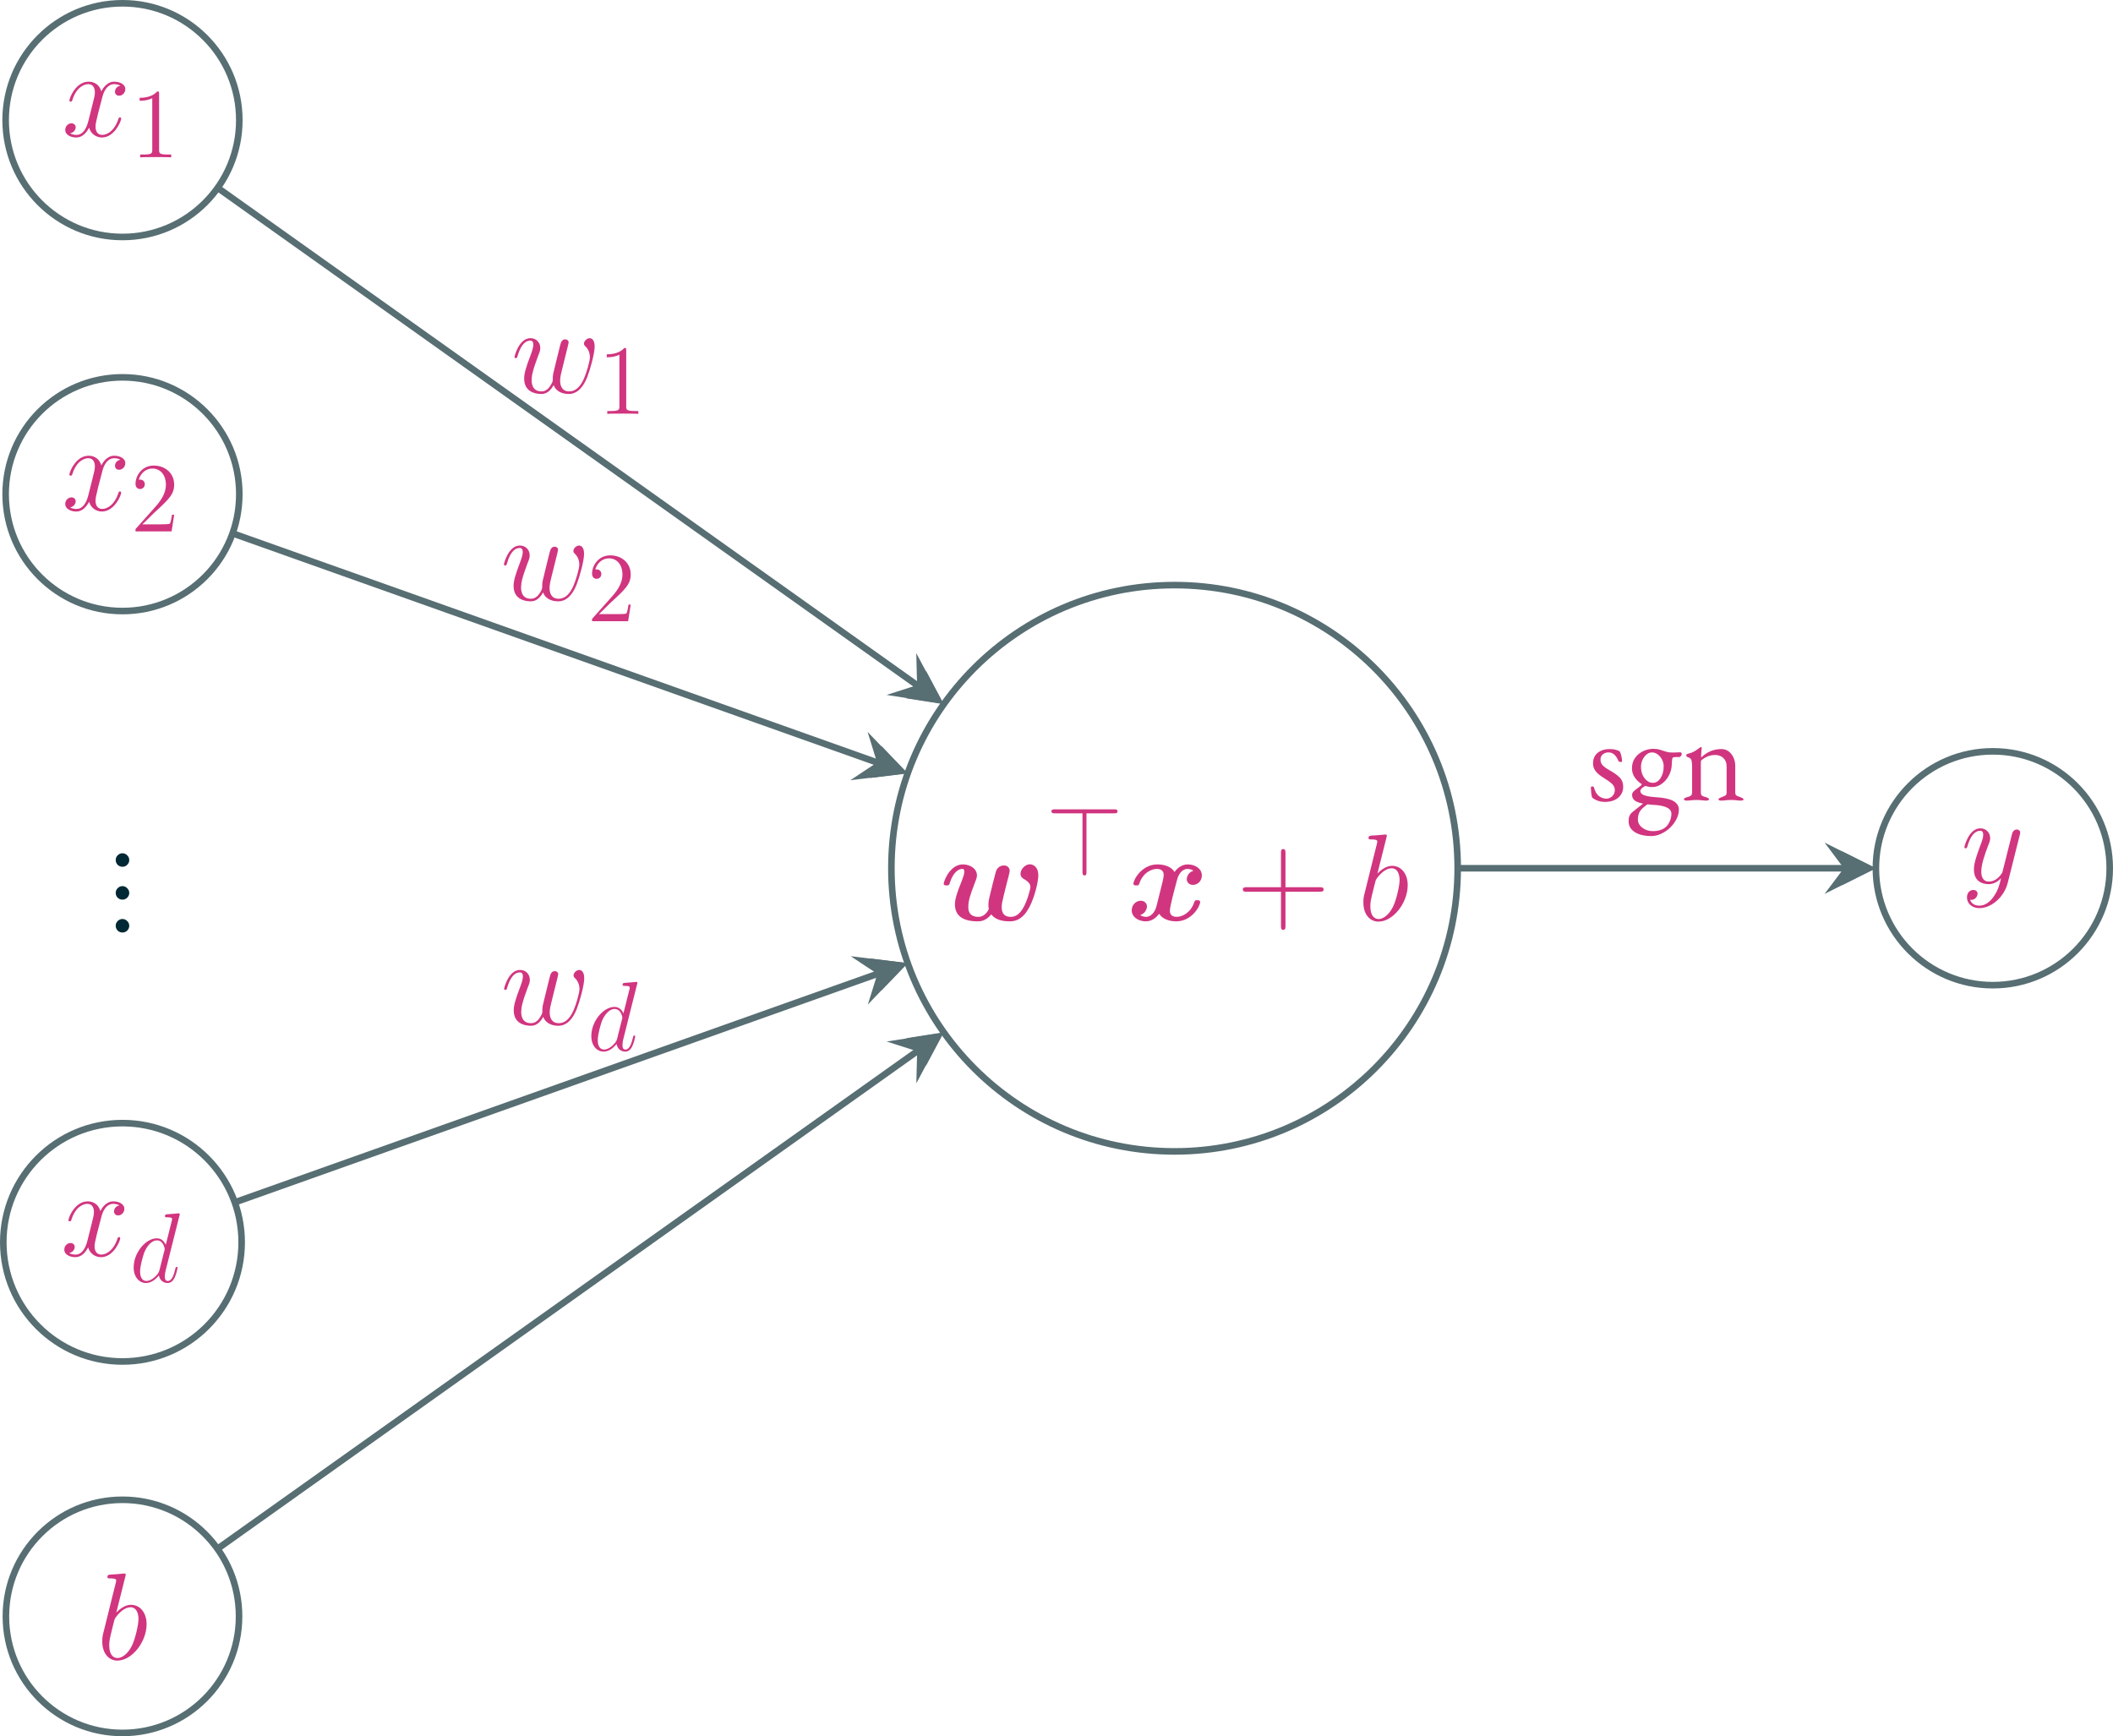 <?xml version="1.0" encoding="UTF-8" standalone="no"?>
<svg
   width="256.199pt"
   height="210.52pt"
   viewBox="0 0 256.199 210.52"
   version="1.2"
   id="svg223"
   sodipodi:docname="neuron.svg"
   inkscape:version="1.1 (c4e8f9ed74, 2021-05-24)"
   xmlns:inkscape="http://www.inkscape.org/namespaces/inkscape"
   xmlns:sodipodi="http://sodipodi.sourceforge.net/DTD/sodipodi-0.dtd"
   xmlns:xlink="http://www.w3.org/1999/xlink"
   xmlns="http://www.w3.org/2000/svg"
   xmlns:svg="http://www.w3.org/2000/svg">
  <sodipodi:namedview
     id="namedview225"
     pagecolor="#ffffff"
     bordercolor="#666666"
     borderopacity="1.0"
     inkscape:pageshadow="2"
     inkscape:pageopacity="0.0"
     inkscape:pagecheckerboard="0"
     inkscape:document-units="pt"
     showgrid="false"
     inkscape:zoom="1.6534091"
     inkscape:cx="268.23368"
     inkscape:cy="-24.797251"
     inkscape:window-width="3840"
     inkscape:window-height="2106"
     inkscape:window-x="0"
     inkscape:window-y="54"
     inkscape:window-maximized="1"
     inkscape:current-layer="svg223" />
  <defs
     id="defs76">
    <g
       id="g74">
      <symbol
         overflow="visible"
         id="glyph0-0">
        <path
           style="stroke:none"
           d=""
           id="path2" />
      </symbol>
      <symbol
         overflow="visible"
         id="glyph0-1">
        <path
           style="stroke:none"
           d="m 7.109,-6.125 c -0.484,0.094 -0.656,0.453 -0.656,0.734 0,0.359 0.281,0.484 0.484,0.484 0.453,0 0.766,-0.391 0.766,-0.797 0,-0.625 -0.719,-0.906 -1.344,-0.906 -0.922,0 -1.422,0.891 -1.562,1.172 C 4.453,-6.562 3.531,-6.609 3.25,-6.609 c -1.531,0 -2.328,1.953 -2.328,2.297 0,0.047 0.047,0.125 0.156,0.125 0.125,0 0.156,-0.094 0.188,-0.141 C 1.766,-6 2.781,-6.312 3.203,-6.312 c 0.688,0 0.812,0.625 0.812,0.984 C 4.016,-5 3.938,-4.656 3.75,-3.938 L 3.234,-1.875 c -0.219,0.906 -0.656,1.719 -1.453,1.719 -0.078,0 -0.453,0 -0.766,-0.188 C 1.562,-0.453 1.688,-0.906 1.688,-1.078 1.688,-1.375 1.453,-1.562 1.172,-1.562 c -0.359,0 -0.75,0.312 -0.75,0.797 0,0.625 0.703,0.922 1.344,0.922 0.719,0 1.234,-0.578 1.547,-1.188 0.25,0.875 1,1.188 1.547,1.188 1.531,0 2.344,-1.969 2.344,-2.297 0,-0.078 -0.062,-0.141 -0.156,-0.141 -0.125,0 -0.141,0.078 -0.188,0.203 -0.406,1.312 -1.281,1.922 -1.953,1.922 -0.531,0 -0.812,-0.391 -0.812,-1 0,-0.328 0.062,-0.562 0.297,-1.562 L 4.922,-4.75 c 0.219,-0.906 0.734,-1.562 1.422,-1.562 0.031,0 0.453,0 0.766,0.188 z m 0,0"
           id="path5" />
      </symbol>
      <symbol
         overflow="visible"
         id="glyph0-2">
        <path
           style="stroke:none"
           d="m 3.469,-10.031 c 0.016,-0.062 0.047,-0.156 0.047,-0.234 0,-0.141 -0.156,-0.141 -0.188,-0.141 -0.016,0 -0.547,0.047 -0.828,0.078 -0.25,0.016 -0.469,0.031 -0.75,0.047 -0.359,0.031 -0.453,0.047 -0.453,0.328 0,0.141 0.141,0.141 0.297,0.141 0.766,0 0.766,0.141 0.766,0.281 0,0.109 -0.125,0.547 -0.188,0.812 L 1.812,-7.281 C 1.672,-6.672 0.812,-3.266 0.75,-3 c -0.078,0.375 -0.078,0.625 -0.078,0.828 0,1.531 0.859,2.328 1.828,2.328 1.75,0 3.547,-2.234 3.547,-4.422 0,-1.375 -0.781,-2.344 -1.906,-2.344 -0.781,0 -1.484,0.641 -1.766,0.938 z m -0.953,9.875 c -0.469,0 -1,-0.359 -1,-1.531 0,-0.484 0.047,-0.766 0.312,-1.828 0.047,-0.188 0.281,-1.156 0.344,-1.344 0.031,-0.125 0.922,-1.453 1.938,-1.453 0.656,0 0.953,0.656 0.953,1.438 0,0.719 -0.406,2.422 -0.781,3.188 -0.375,0.812 -1.078,1.531 -1.766,1.531 z m 0,0"
           id="path8" />
      </symbol>
      <symbol
         overflow="visible"
         id="glyph0-3">
        <path
           style="stroke:none"
           d="M 3.938,1.688 C 3.547,2.25 2.953,2.766 2.219,2.766 c -0.172,0 -0.906,-0.031 -1.125,-0.719 C 1.141,2.062 1.219,2.062 1.25,2.062 1.688,2.062 2,1.672 2,1.312 2,0.969 1.703,0.859 1.484,0.859 1.25,0.859 0.719,1.031 0.719,1.766 c 0,0.766 0.641,1.297 1.5,1.297 1.5,0 3.016,-1.375 3.438,-3.047 L 7.125,-5.828 C 7.141,-5.906 7.172,-6 7.172,-6.094 c 0,-0.219 -0.188,-0.375 -0.406,-0.375 -0.141,0 -0.453,0.062 -0.578,0.516 l -1.109,4.406 C 5.016,-1.281 5.016,-1.25 4.891,-1.078 4.594,-0.656 4.094,-0.156 3.375,-0.156 c -0.844,0 -0.922,-0.812 -0.922,-1.219 0,-0.859 0.406,-2.016 0.812,-3.094 0.172,-0.438 0.266,-0.641 0.266,-0.953 0,-0.625 -0.453,-1.188 -1.188,-1.188 -1.391,0 -1.938,2.172 -1.938,2.297 0,0.047 0.062,0.125 0.156,0.125 0.141,0 0.156,-0.062 0.219,-0.266 C 1.141,-5.719 1.703,-6.312 2.297,-6.312 c 0.141,0 0.391,0 0.391,0.5 0,0.375 -0.172,0.812 -0.391,1.391 -0.734,1.969 -0.734,2.453 -0.734,2.812 0,1.422 1.016,1.766 1.766,1.766 0.438,0 0.984,-0.141 1.5,-0.703 L 4.844,-0.531 C 4.625,0.359 4.469,0.938 3.938,1.688 Z m 0,0"
           id="path11" />
      </symbol>
      <symbol
         overflow="visible"
         id="glyph0-4">
        <path
           style="stroke:none"
           d="m 5.156,-0.922 c 0.328,0.906 1.266,1.078 1.828,1.078 1.141,0 1.828,-1 2.234,-2.031 0.344,-0.875 0.906,-2.844 0.906,-3.734 0,-0.922 -0.469,-1 -0.594,-1 -0.359,0 -0.703,0.359 -0.703,0.656 0,0.172 0.109,0.281 0.188,0.344 0.141,0.141 0.531,0.547 0.531,1.312 0,0.516 -0.422,1.922 -0.734,2.625 C 8.391,-0.75 7.828,-0.156 7.047,-0.156 c -0.844,0 -1.109,-0.625 -1.109,-1.312 0,-0.438 0.141,-0.969 0.203,-1.219 l 0.625,-2.516 C 6.844,-5.5 6.969,-6.031 6.969,-6.094 c 0,-0.219 -0.172,-0.375 -0.406,-0.375 -0.422,0 -0.531,0.375 -0.625,0.734 -0.141,0.594 -0.781,3.125 -0.844,3.453 -0.047,0.25 -0.047,0.422 -0.047,0.75 0,0.359 -0.484,0.938 -0.5,0.969 -0.172,0.156 -0.406,0.406 -0.875,0.406 -1.188,0 -1.188,-1.125 -1.188,-1.375 0,-0.484 0.109,-1.141 0.781,-2.922 0.188,-0.469 0.266,-0.656 0.266,-0.969 0,-0.625 -0.453,-1.188 -1.188,-1.188 -1.391,0 -1.938,2.172 -1.938,2.297 0,0.047 0.062,0.125 0.156,0.125 0.141,0 0.156,-0.062 0.219,-0.266 0.375,-1.328 0.953,-1.859 1.516,-1.859 0.141,0 0.391,0.016 0.391,0.5 0,0.062 0,0.375 -0.25,1.047 -0.719,1.875 -0.859,2.484 -0.859,3.062 0,1.562 1.281,1.859 2.047,1.859 0.266,0 0.938,0 1.531,-1.078 z m 0,0"
           id="path14" />
      </symbol>
      <symbol
         overflow="visible"
         id="glyph1-0">
        <path
           style="stroke:none"
           d=""
           id="path17" />
      </symbol>
      <symbol
         overflow="visible"
         id="glyph1-1">
        <path
           style="stroke:none"
           d="m 3.453,-7.688 c 0,-0.281 0,-0.297 -0.234,-0.297 -0.297,0.328 -0.891,0.766 -2.125,0.766 v 0.359 c 0.281,0 0.875,0 1.531,-0.312 v 6.25 c 0,0.438 -0.031,0.578 -1.094,0.578 h -0.375 V 0 c 0.328,-0.031 1.5,-0.031 1.891,-0.031 0.391,0 1.547,0 1.875,0.031 v -0.344 h -0.375 c -1.062,0 -1.094,-0.141 -1.094,-0.578 z m 0,0"
           id="path20" />
      </symbol>
      <symbol
         overflow="visible"
         id="glyph1-2">
        <path
           style="stroke:none"
           d="M 5.281,-2.016 H 5.016 c -0.031,0.203 -0.125,0.859 -0.25,1.062 C 4.688,-0.859 4,-0.859 3.641,-0.859 H 1.422 C 1.734,-1.125 2.469,-1.891 2.781,-2.188 c 1.828,-1.672 2.5,-2.297 2.5,-3.484 0,-1.391 -1.094,-2.312 -2.484,-2.312 -1.391,0 -2.203,1.188 -2.203,2.219 0,0.625 0.516,0.625 0.562,0.625 0.25,0 0.562,-0.188 0.562,-0.578 0,-0.328 -0.234,-0.562 -0.562,-0.562 -0.109,0 -0.141,0 -0.172,0.016 0.234,-0.812 0.875,-1.359 1.656,-1.359 1.016,0 1.641,0.844 1.641,1.953 0,1.016 -0.578,1.906 -1.266,2.672 L 0.594,-0.281 V 0 h 4.375 z m 0,0"
           id="path23" />
      </symbol>
      <symbol
         overflow="visible"
         id="glyph2-0">
        <path
           style="stroke:none"
           d="m 0.75,0 v -7.094 h 6 V 0 Z M 1.5,-0.75 H 6 V -6.344 H 1.5 Z m 0,0"
           id="path26" />
      </symbol>
      <symbol
         overflow="visible"
         id="glyph2-1">
        <path
           style="stroke:none"
           d="M 1.719,0.203 C 1.5,0.203 1.305,0.125 1.141,-0.031 0.984,-0.195 0.906,-0.391 0.906,-0.609 c 0,-0.227 0.078,-0.422 0.234,-0.578 0.164,-0.164 0.359,-0.25 0.578,-0.25 0.227,0 0.422,0.086 0.578,0.25 0.164,0.156 0.25,0.352 0.25,0.578 0,0.219 -0.086,0.414 -0.25,0.578 C 2.141,0.125 1.945,0.203 1.719,0.203 Z m 0,0"
           id="path29" />
      </symbol>
      <symbol
         overflow="visible"
         id="glyph2-2">
        <path
           style="stroke:none"
           d="M 2.156,0.203 C 1.844,0.203 1.551,0.156 1.281,0.062 1.02,-0.031 0.789,-0.16 0.594,-0.328 0.551,-0.441 0.516,-0.629 0.484,-0.891 0.461,-1.148 0.445,-1.363 0.438,-1.531 0.438,-1.625 0.5,-1.672 0.625,-1.672 c 0.039,0 0.078,0.012 0.109,0.031 0.039,0.012 0.066,0.039 0.078,0.078 0.125,0.492 0.328,0.844 0.609,1.062 0.289,0.211 0.582,0.312 0.875,0.312 0.289,0 0.535,-0.098 0.734,-0.297 0.207,-0.195 0.312,-0.441 0.312,-0.734 0,-0.27 -0.09,-0.5 -0.266,-0.688 C 2.898,-2.102 2.582,-2.344 2.125,-2.625 1.789,-2.832 1.516,-3.031 1.297,-3.219 1.086,-3.414 0.938,-3.613 0.844,-3.812 0.75,-4.008 0.703,-4.234 0.703,-4.484 c 0,-0.32 0.07,-0.613 0.219,-0.875 0.156,-0.258 0.383,-0.461 0.688,-0.609 0.301,-0.156 0.676,-0.234 1.125,-0.234 0.301,0 0.551,0.031 0.75,0.094 0.195,0.055 0.348,0.117 0.453,0.188 0.07,0.105 0.133,0.277 0.188,0.516 0.062,0.23 0.094,0.453 0.094,0.672 0,0.062 -0.055,0.094 -0.156,0.094 -0.062,0 -0.121,-0.008 -0.172,-0.031 C 3.836,-4.691 3.801,-4.723 3.781,-4.766 3.645,-5.098 3.477,-5.352 3.281,-5.531 3.094,-5.707 2.852,-5.797 2.562,-5.797 c -0.25,0 -0.477,0.078 -0.672,0.234 -0.188,0.148 -0.281,0.367 -0.281,0.656 0,0.23 0.07,0.438 0.219,0.625 0.145,0.18 0.414,0.383 0.812,0.609 0.582,0.324 1.016,0.633 1.297,0.922 0.281,0.281 0.422,0.656 0.422,1.125 0,0.543 -0.203,0.984 -0.609,1.328 -0.406,0.332 -0.938,0.5 -1.594,0.5 z m 0,0"
           id="path32" />
      </symbol>
      <symbol
         overflow="visible"
         id="glyph2-3">
        <path
           style="stroke:none"
           d="M 2.922,4.344 C 2.078,4.344 1.406,4.18 0.906,3.859 0.414,3.535 0.172,3.098 0.172,2.547 0.172,2.285 0.207,2.066 0.281,1.891 0.363,1.711 0.488,1.555 0.656,1.422 0.801,1.305 0.988,1.156 1.219,0.969 1.457,0.781 1.703,0.586 1.953,0.391 l 0.625,0.031 c -0.48,0.312 -0.812,0.602 -1,0.875 -0.188,0.281 -0.281,0.625 -0.281,1.031 0,0.395 0.176,0.727 0.531,1 C 2.18,3.609 2.617,3.75 3.141,3.75 3.723,3.75 4.195,3.613 4.562,3.344 4.812,3.156 5.004,2.906 5.141,2.594 5.285,2.289 5.359,1.973 5.359,1.641 5.359,1.422 5.281,1.238 5.125,1.094 4.969,0.945 4.723,0.828 4.391,0.734 4.066,0.641 3.641,0.582 3.109,0.562 2.16,0.488 1.504,0.359 1.141,0.172 0.773,-0.004 0.594,-0.281 0.594,-0.656 c 0,-0.102 0.023,-0.195 0.078,-0.281 0.062,-0.082 0.148,-0.176 0.266,-0.281 0.238,-0.176 0.41,-0.305 0.516,-0.391 0.113,-0.082 0.195,-0.156 0.25,-0.219 0.051,-0.062 0.102,-0.141 0.156,-0.234 L 2.375,-1.797 c -0.219,0.074 -0.406,0.18 -0.562,0.312 -0.148,0.137 -0.219,0.262 -0.219,0.375 0,0.137 0.07,0.262 0.219,0.375 0.156,0.105 0.375,0.188 0.656,0.25 0.289,0.055 0.648,0.094 1.078,0.125 0.914,0.055 1.598,0.203 2.047,0.453 0.445,0.25 0.672,0.602 0.672,1.062 0,0.383 -0.102,0.766 -0.297,1.141 -0.188,0.375 -0.445,0.719 -0.766,1.031 C 4.879,3.641 4.52,3.883 4.125,4.062 3.738,4.25 3.336,4.344 2.922,4.344 Z m 0.188,-6.453 c 0.375,0 0.688,-0.191 0.938,-0.578 0.25,-0.383 0.375,-0.863 0.375,-1.438 0,-0.289 -0.07,-0.562 -0.203,-0.812 C 4.082,-5.195 3.906,-5.406 3.688,-5.562 3.477,-5.719 3.25,-5.797 3,-5.797 c -0.23,0 -0.449,0.086 -0.656,0.25 -0.199,0.168 -0.359,0.383 -0.484,0.641 -0.125,0.262 -0.188,0.547 -0.188,0.859 0,0.344 0.062,0.668 0.188,0.969 0.133,0.293 0.312,0.527 0.531,0.703 0.219,0.18 0.457,0.266 0.719,0.266 z m -0.094,0.516 c -0.406,0 -0.797,-0.102 -1.172,-0.312 C 1.477,-2.113 1.176,-2.391 0.938,-2.734 0.695,-3.078 0.578,-3.457 0.578,-3.875 c 0,-0.469 0.117,-0.879 0.359,-1.234 0.25,-0.352 0.57,-0.629 0.969,-0.828 0.406,-0.195 0.832,-0.297 1.281,-0.297 0.289,0 0.547,0.039 0.766,0.109 0.219,0.074 0.43,0.141 0.641,0.203 0.238,0.074 0.426,0.117 0.562,0.125 0.145,0.012 0.289,0.016 0.438,0.016 0.125,0 0.273,-0.004 0.453,-0.016 0.176,-0.008 0.301,-0.016 0.375,-0.016 0.125,0 0.188,0.074 0.188,0.219 0,0.094 -0.047,0.188 -0.141,0.281 -0.055,0.055 -0.094,0.078 -0.125,0.078 H 5.938 c -0.273,0 -0.422,0.043 -0.453,0.125 -0.012,0.031 -0.023,0.09 -0.031,0.172 -0.012,0.074 -0.023,0.156 -0.031,0.25 -0.012,0.086 -0.016,0.172 -0.016,0.266 0,0.512 -0.117,0.98 -0.344,1.406 -0.219,0.43 -0.512,0.773 -0.875,1.031 -0.355,0.262 -0.746,0.391 -1.172,0.391 z m 0,0"
           id="path35" />
      </symbol>
      <symbol
         overflow="visible"
         id="glyph2-4">
        <path
           style="stroke:none"
           d="M 0.656,0.047 C 0.57,0.047 0.5,0.031 0.438,0 0.383,-0.02 0.359,-0.062 0.359,-0.125 c 0,-0.07 0.031,-0.117 0.094,-0.141 0.062,-0.031 0.145,-0.062 0.25,-0.094 0.156,-0.039 0.301,-0.094 0.438,-0.156 C 1.273,-0.586 1.344,-0.727 1.344,-0.938 v -3.219 c 0,-0.27 -0.027,-0.5 -0.078,-0.688 C 1.211,-5.031 1.055,-5.16 0.797,-5.234 0.754,-5.254 0.719,-5.273 0.688,-5.297 0.656,-5.328 0.641,-5.375 0.641,-5.438 0.641,-5.539 0.688,-5.598 0.781,-5.609 1.133,-5.703 1.422,-5.812 1.641,-5.938 1.859,-6.07 2.07,-6.219 2.281,-6.375 2.312,-6.395 2.336,-6.41 2.359,-6.422 c 0.031,-0.02 0.055,-0.031 0.078,-0.031 0.02,0 0.035,0.012 0.047,0.031 0.02,0.023 0.031,0.047 0.031,0.078 0,0.074 -0.016,0.219 -0.047,0.438 -0.023,0.211 -0.031,0.383 -0.031,0.516 0,0.043 0,0.086 0,0.125 0.008,0.031 0.02,0.055 0.031,0.062 0.352,-0.332 0.727,-0.582 1.125,-0.75 0.395,-0.164 0.828,-0.25 1.297,-0.25 0.488,0 0.891,0.199 1.203,0.594 0.32,0.398 0.484,0.891 0.484,1.484 v 3.188 c 0,0.211 0.066,0.344 0.203,0.406 0.145,0.062 0.297,0.121 0.453,0.172 0.07,0.031 0.145,0.07 0.219,0.109 0.082,0.031 0.125,0.086 0.125,0.156 0,0.062 -0.039,0.098 -0.109,0.109 -0.074,0.02 -0.137,0.031 -0.188,0.031 -0.211,0 -0.371,-0.012 -0.484,-0.031 -0.105,-0.012 -0.211,-0.02 -0.312,-0.031 -0.094,-0.008 -0.23,-0.016 -0.406,-0.016 -0.18,0 -0.324,0.008 -0.438,0.016 C 5.535,-0.004 5.426,0.004 5.312,0.016 5.195,0.035 5.039,0.047 4.844,0.047 4.789,0.047 4.727,0.035 4.656,0.016 4.582,0.004 4.547,-0.031 4.547,-0.094 c 0,-0.07 0.035,-0.125 0.109,-0.156 C 4.727,-0.289 4.805,-0.328 4.891,-0.359 5.035,-0.41 5.176,-0.469 5.312,-0.531 5.457,-0.594 5.531,-0.727 5.531,-0.938 v -3.141 c 0,-0.438 -0.125,-0.773 -0.375,-1.016 -0.242,-0.25 -0.562,-0.379 -0.969,-0.391 -0.367,0 -0.684,0.059 -0.953,0.172 -0.273,0.117 -0.512,0.258 -0.719,0.422 -0.043,0.043 -0.074,0.094 -0.094,0.156 -0.012,0.062 -0.016,0.125 -0.016,0.188 V -0.938 c 0,0.211 0.066,0.352 0.203,0.422 0.133,0.062 0.281,0.117 0.438,0.156 0.227,0.062 0.344,0.141 0.344,0.234 0,0.062 -0.027,0.105 -0.078,0.125 -0.055,0.031 -0.125,0.047 -0.219,0.047 -0.199,0 -0.359,-0.012 -0.484,-0.031 C 2.492,0.004 2.383,-0.004 2.281,-0.016 2.188,-0.023 2.051,-0.031 1.875,-0.031 c -0.168,0 -0.305,0.008 -0.406,0.016 C 1.363,-0.004 1.25,0.004 1.125,0.016 1.008,0.035 0.852,0.047 0.656,0.047 Z m 0,0"
           id="path38" />
      </symbol>
      <symbol
         overflow="visible"
         id="glyph3-0">
        <path
           style="stroke:none"
           d=""
           id="path41" />
      </symbol>
      <symbol
         overflow="visible"
         id="glyph3-1">
        <path
           style="stroke:none"
           d="m 6.031,-8.031 c 0.016,-0.047 0.047,-0.109 0.047,-0.172 0,-0.125 -0.125,-0.125 -0.156,-0.125 0,0 -0.594,0.047 -0.656,0.062 C 5.062,-8.25 4.891,-8.234 4.672,-8.219 4.375,-8.203 4.281,-8.188 4.281,-7.969 c 0,0.125 0.094,0.125 0.266,0.125 0.594,0 0.594,0.109 0.594,0.219 0,0.078 -0.016,0.172 -0.031,0.203 L 4.375,-4.5 C 4.25,-4.812 3.922,-5.297 3.297,-5.297 c -1.359,0 -2.812,1.75 -2.812,3.531 0,1.188 0.688,1.891 1.5,1.891 0.672,0 1.234,-0.516 1.562,-0.922 0.125,0.719 0.688,0.922 1.047,0.922 0.359,0 0.656,-0.219 0.859,-0.656 C 5.656,-0.938 5.812,-1.672 5.812,-1.719 c 0,-0.062 -0.047,-0.109 -0.109,-0.109 -0.109,0 -0.125,0.062 -0.172,0.25 C 5.359,-0.875 5.125,-0.125 4.625,-0.125 c -0.344,0 -0.359,-0.312 -0.359,-0.547 0,-0.047 0,-0.297 0.078,-0.641 z m -2.422,6.609 c -0.062,0.203 -0.062,0.219 -0.219,0.453 C 3.125,-0.641 2.594,-0.125 2.031,-0.125 c -0.5,0 -0.766,-0.438 -0.766,-1.141 0,-0.672 0.359,-2.016 0.594,-2.516 0.406,-0.844 0.969,-1.266 1.438,-1.266 0.797,0 0.953,0.984 0.953,1.078 0,0.016 -0.031,0.172 -0.047,0.188 z m 0,0"
           id="path44" />
      </symbol>
      <symbol
         overflow="visible"
         id="glyph4-0">
        <path
           style="stroke:none"
           d=""
           id="path47" />
      </symbol>
      <symbol
         overflow="visible"
         id="glyph4-1">
        <path
           style="stroke:none"
           d="M 8.344,-5.328 C 8.406,-5.547 8.484,-5.922 8.484,-6 c 0,-0.328 -0.234,-0.656 -0.703,-0.656 -0.234,0 -0.797,0.109 -0.984,0.797 -0.25,0.938 -0.531,2.031 -0.766,3.047 -0.125,0.531 -0.125,0.734 -0.125,0.922 0,0.406 0.047,0.391 0.047,0.484 0,0.078 -0.406,0.984 -1.266,0.984 -1.219,0 -1.219,-0.906 -1.219,-1.234 0,-0.625 0.172,-1.328 0.781,-2.859 0.109,-0.297 0.266,-0.656 0.266,-0.922 0,-0.859 -0.875,-1.344 -1.703,-1.344 -1.578,0 -2.328,2.047 -2.328,2.344 0,0.203 0.219,0.203 0.359,0.203 0.172,0 0.281,0 0.344,-0.188 0.5,-1.672 1.297,-1.812 1.547,-1.812 0.078,0 0.25,0 0.25,0.312 0,0.344 -0.156,0.719 -0.328,1.188 -0.594,1.453 -0.812,2.188 -0.812,2.812 0,1.656 1.438,2.047 2.734,2.047 C 4.875,0.125 5.562,0.125 6.25,-0.719 6.656,-0.203 7.328,0.125 8.5,0.125 c 0.906,0 1.703,-0.438 2.391,-1.766 0.594,-1.125 1.062,-3.016 1.062,-3.797 0,-1.359 -1,-1.359 -1.016,-1.359 -0.578,0 -1.141,0.609 -1.141,1.141 0,0.422 0.312,0.594 0.453,0.672 0.578,0.344 0.75,0.625 0.75,0.953 0,0.219 -0.375,1.641 -0.844,2.469 -0.422,0.75 -0.906,1.141 -1.547,1.141 -1.078,0 -1.094,-0.891 -1.094,-1.188 C 7.516,-2 7.578,-2.219 7.75,-2.969 7.859,-3.406 8.047,-4.141 8.125,-4.484 Z m 0,0"
           id="path50" />
      </symbol>
      <symbol
         overflow="visible"
         id="glyph4-2">
        <path
           style="stroke:none"
           d="m 8.047,-6.016 c -0.547,0.156 -0.812,0.656 -0.812,1.031 0,0.328 0.25,0.688 0.75,0.688 C 8.5,-4.297 9.062,-4.719 9.062,-5.453 9.062,-6.25 8.266,-6.781 7.344,-6.781 6.5,-6.781 5.938,-6.141 5.75,-5.859 5.375,-6.5 4.531,-6.781 3.672,-6.781 c -1.891,0 -2.906,1.844 -2.906,2.344 0,0.203 0.219,0.203 0.359,0.203 0.188,0 0.281,0 0.344,-0.188 0.438,-1.375 1.516,-1.812 2.125,-1.812 0.578,0 0.844,0.266 0.844,0.75 0,0.281 -0.203,1.109 -0.344,1.641 l -0.516,2.062 C 3.359,-0.875 2.812,-0.422 2.312,-0.422 c -0.078,0 -0.422,0 -0.719,-0.219 0.531,-0.156 0.812,-0.672 0.812,-1.047 0,-0.328 -0.266,-0.688 -0.75,-0.688 -0.531,0 -1.094,0.438 -1.094,1.172 0,0.797 0.797,1.328 1.719,1.328 0.859,0 1.406,-0.656 1.609,-0.922 0.375,0.625 1.203,0.922 2.062,0.922 1.891,0 2.906,-1.844 2.906,-2.344 0,-0.219 -0.219,-0.219 -0.359,-0.219 -0.172,0 -0.281,0 -0.344,0.203 -0.438,1.359 -1.516,1.812 -2.125,1.812 -0.578,0 -0.844,-0.266 -0.844,-0.75 0,-0.312 0.203,-1.109 0.328,-1.656 C 5.625,-3.219 5.969,-4.641 6.047,-4.875 c 0.219,-0.906 0.75,-1.359 1.266,-1.359 0.078,0 0.422,0 0.734,0.219 z m 0,0"
           id="path53" />
      </symbol>
      <symbol
         overflow="visible"
         id="glyph5-0">
        <path
           style="stroke:none"
           d=""
           id="path56" />
      </symbol>
      <symbol
         overflow="visible"
         id="glyph5-1">
        <path
           style="stroke:none"
           d="M 4.906,-7.531 H 8.25 c 0.203,0 0.422,0 0.422,-0.25 0,-0.234 -0.219,-0.234 -0.422,-0.234 H 1.094 c -0.188,0 -0.438,0 -0.438,0.234 0,0.25 0.25,0.25 0.438,0.25 h 3.328 v 7.094 c 0,0.188 0,0.438 0.25,0.438 C 4.906,0 4.906,-0.219 4.906,-0.438 Z m 0,0"
           id="path59" />
      </symbol>
      <symbol
         overflow="visible"
         id="glyph6-0">
        <path
           style="stroke:none"
           d=""
           id="path62" />
      </symbol>
      <symbol
         overflow="visible"
         id="glyph6-1">
        <path
           style="stroke:none"
           d="M 5.984,-3.469 H 10.125 c 0.203,0 0.484,0 0.484,-0.266 0,-0.281 -0.266,-0.281 -0.484,-0.281 H 5.984 V -8.156 c 0,-0.219 0,-0.484 -0.266,-0.484 -0.281,0 -0.281,0.25 -0.281,0.484 v 4.141 H 1.297 c -0.219,0 -0.484,0 -0.484,0.266 0,0.281 0.25,0.281 0.484,0.281 H 5.438 v 4.141 c 0,0.219 0,0.484 0.266,0.484 0.281,0 0.281,-0.25 0.281,-0.484 z m 0,0"
           id="path65" />
      </symbol>
      <symbol
         overflow="visible"
         id="glyph7-0">
        <path
           style="stroke:none"
           d="m 0.531,0 v -4.969 h 4.188 V 0 Z m 0.516,-0.531 h 3.156 V -4.438 h -3.156 z m 0,0"
           id="path68" />
      </symbol>
      <symbol
         overflow="visible"
         id="glyph7-1">
        <path
           style="stroke:none"
           d="M 1.125,0.031 C 1.07,0.031 1.031,0.02 1,0 0.977,-0.031 0.969,-0.062 0.969,-0.094 c 0,-0.062 0.051,-0.109 0.156,-0.141 0.258,-0.07 0.473,-0.133 0.641,-0.188 0.176,-0.062 0.305,-0.145 0.391,-0.25 0.082,-0.113 0.125,-0.27 0.125,-0.469 V -5.156 c 0,-0.133 -0.043,-0.234 -0.125,-0.297 -0.086,-0.07 -0.195,-0.125 -0.328,-0.156 -0.137,-0.031 -0.281,-0.047 -0.438,-0.047 -0.062,-0.008 -0.125,-0.023 -0.188,-0.047 C 1.148,-5.734 1.125,-5.781 1.125,-5.844 c 0,-0.039 0.023,-0.078 0.078,-0.109 0.051,-0.039 0.113,-0.066 0.188,-0.078 0.312,-0.039 0.594,-0.098 0.844,-0.172 0.25,-0.082 0.492,-0.238 0.734,-0.469 0,-0.008 0.004,-0.016 0.016,-0.016 0.008,0 0.02,0 0.031,0 0.031,0 0.062,0.012 0.094,0.031 0.031,0.012 0.039,0.031 0.031,0.062 C 3.129,-6.488 3.117,-6.375 3.109,-6.25 3.098,-6.125 3.094,-5.988 3.094,-5.844 v 4.828 c 0,0.18 0.031,0.312 0.094,0.406 0.07,0.086 0.188,0.152 0.344,0.203 0.164,0.055 0.391,0.117 0.672,0.188 0.051,0.012 0.094,0.027 0.125,0.047 0.039,0.023 0.062,0.055 0.062,0.094 0,0.074 -0.055,0.109 -0.156,0.109 -0.188,0 -0.367,-0.008 -0.531,-0.016 C 3.535,0.004 3.375,0 3.219,0 3.062,-0.008 2.891,-0.016 2.703,-0.016 2.516,-0.016 2.332,-0.008 2.156,0 1.988,0 1.82,0.004 1.656,0.016 1.488,0.023 1.312,0.031 1.125,0.031 Z m 0,0"
           id="path71" />
      </symbol>
    </g>
  </defs>
  <g
     id="g531"
     transform="translate(-177.902,-175.633)">
    <path
       style="fill:none;stroke:#576e73;stroke-width:0.797;stroke-linecap:butt;stroke-linejoin:miter;stroke-miterlimit:10;stroke-opacity:1"
       d="m 206.918,190.199 c 0,-7.824 -6.34,-14.168 -14.164,-14.168 -7.828,0 -14.168,6.344 -14.168,14.168 0,7.824 6.34,14.168 14.168,14.168 7.824,0 14.164,-6.344 14.164,-14.168 z m 0,0"
       id="path80" />
    <use
       xlink:href="#glyph0-1"
       x="185.392"
       y="192.146"
       id="use82"
       width="100%"
       height="100%"
       style="fill:#d1357f;fill-opacity:1" />
    <use
       xlink:href="#glyph1-1"
       x="193.739"
       y="194.712"
       id="use86"
       width="100%"
       height="100%"
       style="fill:#d1357f;fill-opacity:1" />
    <path
       style="fill:none;stroke:#576e73;stroke-width:0.797;stroke-linecap:butt;stroke-linejoin:miter;stroke-miterlimit:10;stroke-opacity:1"
       d="m 206.918,235.555 c 0,-7.824 -6.34,-14.168 -14.164,-14.168 -7.828,0 -14.168,6.344 -14.168,14.168 0,7.824 6.34,14.168 14.168,14.168 7.824,0 14.164,-6.344 14.164,-14.168 z m 0,0"
       id="path90" />
    <use
       xlink:href="#glyph0-1"
       x="185.392"
       y="237.501"
       id="use92"
       width="100%"
       height="100%"
       style="fill:#d1357f;fill-opacity:1" />
    <use
       xlink:href="#glyph1-2"
       x="193.739"
       y="240.067"
       id="use96"
       width="100%"
       height="100%"
       style="fill:#d1357f;fill-opacity:1" />
    <use
       xlink:href="#glyph2-1"
       x="191.027"
       y="280.528"
       id="use100"
       width="100%"
       height="100%"
       style="fill:#002835;fill-opacity:1" />
    <use
       xlink:href="#glyph2-1"
       x="191.027"
       y="284.514"
       id="use104"
       width="100%"
       height="100%"
       style="fill:#002835;fill-opacity:1" />
    <use
       xlink:href="#glyph2-1"
       x="191.027"
       y="288.499"
       id="use108"
       width="100%"
       height="100%"
       style="fill:#002835;fill-opacity:1" />
    <path
       style="fill:none;stroke:#576e73;stroke-width:0.797;stroke-linecap:butt;stroke-linejoin:miter;stroke-miterlimit:10;stroke-opacity:1"
       d="m 207.203,326.266 c 0,-7.984 -6.469,-14.453 -14.449,-14.453 -7.984,0 -14.453,6.469 -14.453,14.453 0,7.98 6.469,14.449 14.453,14.449 7.98,0 14.449,-6.469 14.449,-14.449 z m 0,0"
       id="path112" />
    <use
       xlink:href="#glyph0-1"
       x="185.277"
       y="327.911"
       id="use114"
       width="100%"
       height="100%"
       style="fill:#d1357f;fill-opacity:1" />
    <use
       xlink:href="#glyph3-1"
       x="193.624"
       y="331.077"
       id="use118"
       width="100%"
       height="100%"
       style="fill:#d1357f;fill-opacity:1" />
    <path
       style="fill:none;stroke:#576e73;stroke-width:0.797;stroke-linecap:butt;stroke-linejoin:miter;stroke-miterlimit:10;stroke-opacity:1"
       d="m 206.887,371.621 c 0,-7.809 -6.328,-14.137 -14.133,-14.137 -7.809,0 -14.137,6.328 -14.137,14.137 0,7.805 6.328,14.133 14.137,14.133 7.805,0 14.133,-6.328 14.133,-14.133 z m 0,0"
       id="path122" />
    <use
       xlink:href="#glyph0-2"
       x="189.63"
       y="376.828"
       id="use124"
       width="100%"
       height="100%"
       style="fill:#d1357f;fill-opacity:1" />
    <path
       style="fill:none;stroke:#576e73;stroke-width:0.797;stroke-linecap:butt;stroke-linejoin:miter;stroke-miterlimit:10;stroke-opacity:1"
       d="m 354.645,280.91 c 0,-18.961 -15.371,-34.332 -34.332,-34.332 -18.961,0 -34.332,15.371 -34.332,34.332 0,18.961 15.371,34.332 34.332,34.332 18.961,0 34.332,-15.371 34.332,-34.332 z m 0,0"
       id="path128" />
    <use
       xlink:href="#glyph4-1"
       x="291.842"
       y="287.225"
       id="use130"
       width="100%"
       height="100%"
       style="fill:#d1357f;fill-opacity:1" />
    <use
       xlink:href="#glyph5-1"
       x="304.731"
       y="281.781"
       id="use134"
       width="100%"
       height="100%"
       style="fill:#d1357f;fill-opacity:1" />
    <use
       xlink:href="#glyph4-2"
       x="314.563"
       y="287.225"
       id="use138"
       width="100%"
       height="100%"
       style="fill:#d1357f;fill-opacity:1" />
    <use
       xlink:href="#glyph6-1"
       x="327.781"
       y="287.225"
       id="use142"
       width="100%"
       height="100%"
       style="fill:#d1357f;fill-opacity:1" />
    <use
       xlink:href="#glyph0-2"
       x="342.538"
       y="287.225"
       id="use146"
       width="100%"
       height="100%"
       style="fill:#d1357f;fill-opacity:1" />
    <path
       style="fill:none;stroke:#576e73;stroke-width:0.797;stroke-linecap:butt;stroke-linejoin:miter;stroke-miterlimit:10;stroke-opacity:1"
       d="m 433.703,280.91 c 0,-7.828 -6.348,-14.176 -14.176,-14.176 -7.832,0 -14.176,6.348 -14.176,14.176 0,7.828 6.344,14.176 14.176,14.176 7.828,0 14.176,-6.348 14.176,-14.176 z m 0,0"
       id="path150" />
    <use
       xlink:href="#glyph0-3"
       x="415.677"
       y="282.68"
       id="use152"
       width="100%"
       height="100%"
       style="fill:#d1357f;fill-opacity:1" />
    <path
       style="fill:none;stroke:#576e73;stroke-width:0.797;stroke-linecap:butt;stroke-linejoin:miter;stroke-miterlimit:10;stroke-opacity:1"
       d="m 204.297,198.41 85.926,61.102"
       id="path156" />
    <path
       style="fill:#576e73;fill-opacity:1;fill-rule:nonzero;stroke:none"
       d="m 292.336,261.016 -2.18,-4.09 0.066,2.586 -2.465,0.789"
       id="path158" />
    <path
       style="fill:#576e73;fill-opacity:1;fill-rule:nonzero;stroke:none"
       d="M 292.266,260.965 289,254.828 l 0.098,3.883 -3.699,1.184"
       id="path160" />
    <use
       xlink:href="#glyph0-4"
       x="239.879"
       y="223.247"
       id="use162"
       width="100%"
       height="100%"
       style="fill:#d1357f;fill-opacity:1" />
    <use
       xlink:href="#glyph1-1"
       x="250.378"
       y="225.813"
       id="use166"
       width="100%"
       height="100%"
       style="fill:#d1357f;fill-opacity:1" />
    <path
       style="fill:none;stroke:#576e73;stroke-width:0.797;stroke-linecap:butt;stroke-linejoin:miter;stroke-miterlimit:10;stroke-opacity:1"
       d="m 206.102,240.301 79.422,28.238"
       id="path170" />
    <path
       style="fill:#576e73;fill-opacity:1;fill-rule:nonzero;stroke:none"
       d="m 287.965,269.41 -3.211,-3.344 0.77,2.473 -2.156,1.434"
       id="path172" />
    <path
       style="fill:#576e73;fill-opacity:1;fill-rule:nonzero;stroke:none"
       d="m 287.906,269.387 -4.812,-5.012 1.152,3.711 -3.238,2.148"
       id="path174" />
    <use
       xlink:href="#glyph0-4"
       x="238.596"
       y="248.39"
       id="use176"
       width="100%"
       height="100%"
       style="fill:#d1357f;fill-opacity:1" />
    <use
       xlink:href="#glyph1-2"
       x="249.095"
       y="250.956"
       id="use180"
       width="100%"
       height="100%"
       style="fill:#d1357f;fill-opacity:1" />
    <path
       style="fill:none;stroke:#576e73;stroke-width:0.797;stroke-linecap:butt;stroke-linejoin:miter;stroke-miterlimit:10;stroke-opacity:1"
       d="m 206.367,321.422 79.156,-28.145"
       id="path184" />
    <path
       style="fill:#576e73;fill-opacity:1;fill-rule:nonzero;stroke:none"
       d="m 287.965,292.41 -4.598,-0.562 2.156,1.43 -0.77,2.473"
       id="path186" />
    <path
       style="fill:#576e73;fill-opacity:1;fill-rule:nonzero;stroke:none"
       d="m 287.945,292.418 -6.898,-0.844 3.238,2.145 -1.156,3.711"
       id="path188" />
    <use
       xlink:href="#glyph0-4"
       x="238.615"
       y="299.852"
       id="use190"
       width="100%"
       height="100%"
       style="fill:#d1357f;fill-opacity:1" />
    <use
       xlink:href="#glyph3-1"
       x="249.114"
       y="303.018"
       id="use194"
       width="100%"
       height="100%"
       style="fill:#d1357f;fill-opacity:1" />
    <path
       style="fill:none;stroke:#576e73;stroke-width:0.797;stroke-linecap:butt;stroke-linejoin:miter;stroke-miterlimit:10;stroke-opacity:1"
       d="m 204.27,363.43 85.953,-61.125"
       id="path198" />
    <path
       style="fill:#576e73;fill-opacity:1;fill-rule:nonzero;stroke:none"
       d="m 292.336,300.805 -4.578,0.715 2.465,0.785 -0.066,2.59"
       id="path200" />
    <path
       style="fill:#576e73;fill-opacity:1;fill-rule:nonzero;stroke:none"
       d="m 292.273,300.852 -6.867,1.066 3.699,1.184 -0.098,3.883"
       id="path202" />
    <path
       style="fill:none;stroke:#576e73;stroke-width:0.797;stroke-linecap:butt;stroke-linejoin:miter;stroke-miterlimit:10;stroke-opacity:1"
       d="m 354.645,280.91 h 48.117"
       id="path204" />
    <path
       style="fill:#576e73;fill-opacity:1;fill-rule:nonzero;stroke:none"
       d="m 405.352,280.91 -4.145,-2.074 1.555,2.074 -1.555,2.07"
       id="path206" />
    <path
       style="fill:#576e73;fill-opacity:1;fill-rule:nonzero;stroke:none"
       d="m 405.352,280.91 -6.219,-3.109 2.332,3.109 -2.332,3.109"
       id="path208" />
    <use
       xlink:href="#glyph2-2"
       x="370.353"
       y="272.661"
       id="use210"
       width="100%"
       height="100%"
       style="fill:#d1357f;fill-opacity:1" />
    <use
       xlink:href="#glyph2-3"
       x="375.198"
       y="272.661"
       id="use212"
       width="100%"
       height="100%"
       style="fill:#d1357f;fill-opacity:1" />
    <use
       xlink:href="#glyph2-4"
       x="381.723"
       y="272.661"
       id="use214"
       width="100%"
       height="100%"
       style="fill:#d1357f;fill-opacity:1" />
  </g>
</svg>
